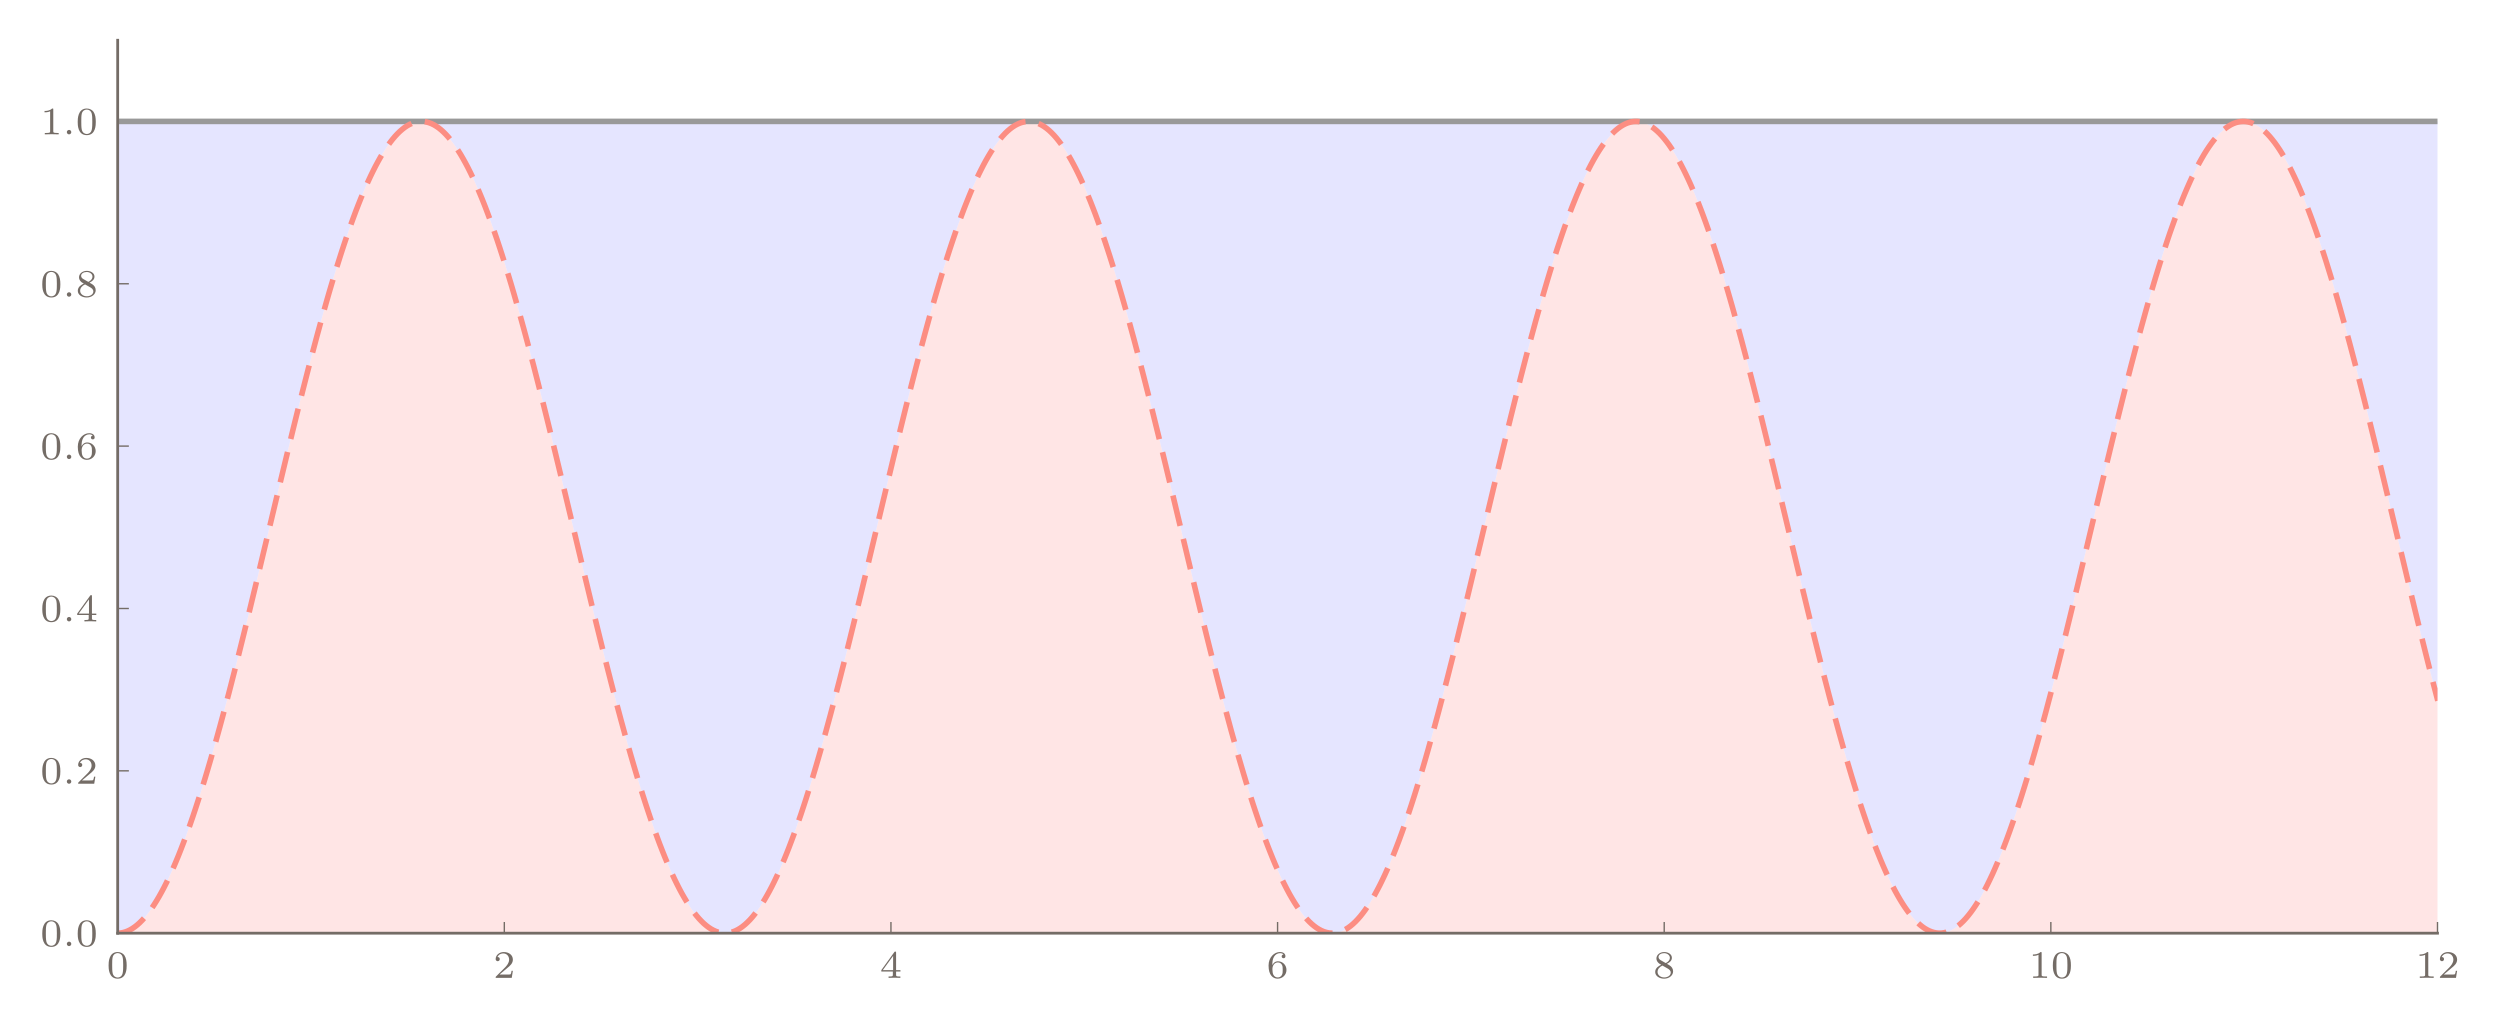 <?xml version="1.0" encoding="UTF-8"?>
<svg xmlns="http://www.w3.org/2000/svg" xmlns:xlink="http://www.w3.org/1999/xlink" width="447.12pt" height="183.516pt" viewBox="0 0 447.12 183.516" version="1.1">
<defs>
<g>
<symbol overflow="visible" id="glyph0-0">
<path style="stroke:none;" d=""/>
</symbol>
<symbol overflow="visible" id="glyph0-1">
<path style="stroke:none;" d="M 3.594 -2.219 C 3.594 -2.984 3.5 -3.547 3.188 -4.031 C 2.969 -4.344 2.531 -4.625 1.984 -4.625 C 0.359 -4.625 0.359 -2.719 0.359 -2.219 C 0.359 -1.719 0.359 0.141 1.984 0.141 C 3.594 0.141 3.594 -1.719 3.594 -2.219 Z M 1.984 -0.062 C 1.656 -0.062 1.234 -0.25 1.094 -0.812 C 1 -1.219 1 -1.797 1 -2.312 C 1 -2.828 1 -3.359 1.094 -3.734 C 1.25 -4.281 1.688 -4.438 1.984 -4.438 C 2.359 -4.438 2.719 -4.203 2.844 -3.797 C 2.953 -3.422 2.969 -2.922 2.969 -2.312 C 2.969 -1.797 2.969 -1.281 2.875 -0.844 C 2.734 -0.203 2.266 -0.062 1.984 -0.062 Z M 1.984 -0.062 "/>
</symbol>
<symbol overflow="visible" id="glyph0-2">
<path style="stroke:none;" d="M 3.516 -1.266 L 3.281 -1.266 C 3.266 -1.109 3.188 -0.703 3.094 -0.641 C 3.047 -0.594 2.516 -0.594 2.406 -0.594 L 1.125 -0.594 C 1.859 -1.234 2.109 -1.438 2.516 -1.766 C 3.031 -2.172 3.516 -2.609 3.516 -3.266 C 3.516 -4.109 2.781 -4.625 1.891 -4.625 C 1.031 -4.625 0.438 -4.016 0.438 -3.375 C 0.438 -3.031 0.734 -2.984 0.812 -2.984 C 0.969 -2.984 1.172 -3.109 1.172 -3.359 C 1.172 -3.484 1.125 -3.734 0.766 -3.734 C 0.984 -4.219 1.453 -4.375 1.781 -4.375 C 2.484 -4.375 2.844 -3.828 2.844 -3.266 C 2.844 -2.656 2.406 -2.188 2.188 -1.938 L 0.516 -0.266 C 0.438 -0.203 0.438 -0.188 0.438 0 L 3.312 0 Z M 3.516 -1.266 "/>
</symbol>
<symbol overflow="visible" id="glyph0-3">
<path style="stroke:none;" d="M 3.688 -1.141 L 3.688 -1.391 L 2.906 -1.391 L 2.906 -4.5 C 2.906 -4.641 2.906 -4.703 2.766 -4.703 C 2.672 -4.703 2.641 -4.703 2.578 -4.594 L 0.266 -1.391 L 0.266 -1.141 L 2.328 -1.141 L 2.328 -0.578 C 2.328 -0.328 2.328 -0.25 1.75 -0.25 L 1.562 -0.25 L 1.562 0 C 1.922 -0.016 2.359 -0.031 2.609 -0.031 C 2.875 -0.031 3.312 -0.016 3.672 0 L 3.672 -0.25 L 3.484 -0.25 C 2.906 -0.25 2.906 -0.328 2.906 -0.578 L 2.906 -1.141 Z M 2.375 -3.938 L 2.375 -1.391 L 0.531 -1.391 Z M 2.375 -3.938 "/>
</symbol>
<symbol overflow="visible" id="glyph0-4">
<path style="stroke:none;" d="M 1.047 -2.281 C 1.047 -2.844 1.094 -3.359 1.359 -3.797 C 1.594 -4.172 1.969 -4.422 2.422 -4.422 C 2.625 -4.422 2.906 -4.375 3.047 -4.188 C 2.875 -4.172 2.719 -4.047 2.719 -3.844 C 2.719 -3.672 2.844 -3.516 3.047 -3.516 C 3.266 -3.516 3.391 -3.656 3.391 -3.859 C 3.391 -4.266 3.094 -4.625 2.406 -4.625 C 1.406 -4.625 0.375 -3.703 0.375 -2.203 C 0.375 -0.406 1.219 0.141 2 0.141 C 2.844 0.141 3.578 -0.516 3.578 -1.422 C 3.578 -2.312 2.875 -2.969 2.062 -2.969 C 1.5 -2.969 1.203 -2.594 1.047 -2.281 Z M 2 -0.078 C 1.641 -0.078 1.375 -0.281 1.219 -0.594 C 1.125 -0.797 1.062 -1.156 1.062 -1.562 C 1.062 -2.25 1.469 -2.766 2.031 -2.766 C 2.344 -2.766 2.562 -2.641 2.734 -2.391 C 2.906 -2.125 2.906 -1.828 2.906 -1.422 C 2.906 -1.031 2.906 -0.734 2.719 -0.453 C 2.562 -0.219 2.328 -0.078 2 -0.078 Z M 2 -0.078 "/>
</symbol>
<symbol overflow="visible" id="glyph0-5">
<path style="stroke:none;" d="M 2.469 -2.516 C 3.016 -2.781 3.359 -3.109 3.359 -3.594 C 3.359 -4.266 2.656 -4.625 1.984 -4.625 C 1.219 -4.625 0.594 -4.125 0.594 -3.469 C 0.594 -3.141 0.75 -2.906 0.875 -2.766 C 1 -2.609 1.047 -2.578 1.453 -2.344 C 1.062 -2.172 0.375 -1.797 0.375 -1.062 C 0.375 -0.297 1.172 0.141 1.969 0.141 C 2.859 0.141 3.578 -0.422 3.578 -1.172 C 3.578 -1.641 3.312 -2.031 2.906 -2.266 C 2.812 -2.328 2.578 -2.453 2.469 -2.516 Z M 1.344 -3.172 C 1.156 -3.281 0.969 -3.469 0.969 -3.734 C 0.969 -4.172 1.469 -4.422 1.969 -4.422 C 2.516 -4.422 3 -4.078 3 -3.594 C 3 -2.969 2.266 -2.656 2.266 -2.656 C 2.25 -2.656 2.234 -2.656 2.188 -2.688 Z M 1.672 -2.203 L 2.641 -1.656 C 2.812 -1.547 3.156 -1.344 3.156 -0.938 C 3.156 -0.406 2.578 -0.078 1.984 -0.078 C 1.344 -0.078 0.797 -0.5 0.797 -1.062 C 0.797 -1.578 1.172 -1.984 1.672 -2.203 Z M 1.672 -2.203 "/>
</symbol>
<symbol overflow="visible" id="glyph0-6">
<path style="stroke:none;" d="M 2.328 -4.438 C 2.328 -4.625 2.328 -4.625 2.125 -4.625 C 1.672 -4.188 1.047 -4.188 0.766 -4.188 L 0.766 -3.938 C 0.922 -3.938 1.391 -3.938 1.766 -4.125 L 1.766 -0.578 C 1.766 -0.344 1.766 -0.25 1.078 -0.25 L 0.812 -0.25 L 0.812 0 C 0.938 0 1.797 -0.031 2.047 -0.031 C 2.266 -0.031 3.141 0 3.297 0 L 3.297 -0.25 L 3.031 -0.25 C 2.328 -0.25 2.328 -0.344 2.328 -0.578 Z M 2.328 -4.438 "/>
</symbol>
<symbol overflow="visible" id="glyph1-0">
<path style="stroke:none;" d=""/>
</symbol>
<symbol overflow="visible" id="glyph1-1">
<path style="stroke:none;" d="M 1.578 -0.391 C 1.578 -0.641 1.375 -0.797 1.188 -0.797 C 0.953 -0.797 0.781 -0.609 0.781 -0.406 C 0.781 -0.156 0.984 0 1.172 0 C 1.406 0 1.578 -0.188 1.578 -0.391 Z M 1.578 -0.391 "/>
</symbol>
</g>
<clipPath id="clip1">
  <path d="M 21.047 21 L 435.941 21 L 435.941 166.898 L 21.047 166.898 Z M 21.047 21 "/>
</clipPath>
<clipPath id="clip2">
  <path d="M 21.047 21 L 435.941 21 L 435.941 23 L 21.047 23 Z M 21.047 21 "/>
</clipPath>
<clipPath id="clip3">
  <path d="M 21.047 21 L 435.941 21 L 435.941 166.898 L 21.047 166.898 Z M 21.047 21 "/>
</clipPath>
</defs>
<g id="surface1">
<g clip-path="url(#clip1)" clip-rule="nonzero">
<path style=" stroke:none;fill-rule:nonzero;fill:rgb(100%,79.999%,79.999%);fill-opacity:0.5;" d="M 21.047 166.898 L 455.52 166.898 L 455.086 166.875 L 454.652 166.809 L 454.219 166.691 L 453.781 166.531 L 453.348 166.324 L 452.91 166.074 L 452.477 165.773 L 452.043 165.434 L 451.609 165.047 L 451.172 164.613 L 450.738 164.137 L 450.301 163.613 L 449.867 163.051 L 449.434 162.441 L 448.996 161.789 L 448.562 161.098 L 448.129 160.359 L 447.691 159.582 L 447.258 158.762 L 446.824 157.902 L 446.387 157 L 445.953 156.062 L 445.52 155.082 L 445.082 154.062 L 444.648 153.008 L 444.215 151.914 L 443.777 150.785 L 443.344 149.621 L 442.91 148.422 L 442.473 147.188 L 442.039 145.918 L 441.605 144.617 L 441.168 143.285 L 440.734 141.922 L 440.301 140.527 L 439.863 139.105 L 439.43 137.656 L 438.996 136.176 L 438.559 134.672 L 438.125 133.141 L 437.691 131.586 L 437.254 130.008 L 436.82 128.406 L 436.387 126.785 L 435.949 125.141 L 435.516 123.477 L 435.082 121.797 L 434.645 120.098 L 434.211 118.383 L 433.777 116.652 L 433.34 114.906 L 432.906 113.148 L 432.473 111.383 L 432.035 109.602 L 431.602 107.809 L 431.168 106.012 L 430.73 104.207 L 430.297 102.395 L 429.863 100.578 L 429.426 98.754 L 428.992 96.934 L 428.559 95.105 L 428.121 93.281 L 427.688 91.453 L 427.254 89.629 L 426.816 87.809 L 426.383 85.992 L 425.949 84.184 L 425.512 82.375 L 425.078 80.578 L 424.641 78.789 L 424.207 77.012 L 423.773 75.242 L 423.34 73.488 L 422.902 71.746 L 422.469 70.016 L 422.031 68.305 L 421.598 66.605 L 421.164 64.93 L 420.73 63.266 L 420.293 61.625 L 419.859 60.008 L 419.426 58.406 L 418.988 56.832 L 418.555 55.281 L 418.121 53.754 L 417.684 52.25 L 417.25 50.773 L 416.816 49.328 L 416.379 47.91 L 415.945 46.52 L 415.508 45.16 L 415.074 43.832 L 414.641 42.535 L 414.207 41.273 L 413.77 40.043 L 413.336 38.848 L 412.898 37.684 L 412.465 36.562 L 412.031 35.473 L 411.598 34.422 L 411.16 33.406 L 410.727 32.434 L 410.289 31.5 L 409.855 30.602 L 409.422 29.746 L 408.984 28.934 L 408.551 28.16 L 408.117 27.43 L 407.68 26.738 L 407.246 26.094 L 406.812 25.492 L 406.375 24.934 L 405.941 24.414 L 405.508 23.945 L 405.07 23.52 L 404.637 23.137 L 404.203 22.801 L 403.766 22.508 L 403.332 22.262 L 402.898 22.062 L 402.465 21.906 L 402.027 21.797 L 401.594 21.734 L 401.156 21.715 L 400.723 21.746 L 400.289 21.82 L 399.852 21.941 L 399.418 22.105 L 398.984 22.316 L 398.547 22.578 L 398.113 22.879 L 397.68 23.227 L 397.242 23.621 L 396.809 24.059 L 396.375 24.539 L 395.938 25.066 L 395.504 25.637 L 395.07 26.25 L 394.633 26.91 L 394.199 27.605 L 393.766 28.352 L 393.328 29.133 L 392.895 29.957 L 392.461 30.824 L 392.023 31.727 L 391.59 32.676 L 391.156 33.66 L 390.719 34.68 L 390.285 35.742 L 389.852 36.836 L 389.414 37.973 L 388.98 39.141 L 388.547 40.348 L 388.109 41.586 L 387.676 42.855 L 387.242 44.16 L 386.805 45.496 L 386.371 46.863 L 385.938 48.262 L 385.5 49.688 L 385.066 51.141 L 384.629 52.625 L 384.195 54.133 L 383.762 55.664 L 383.328 57.223 L 382.891 58.805 L 382.457 60.41 L 382.023 62.035 L 381.586 63.68 L 381.152 65.344 L 380.719 67.031 L 380.281 68.73 L 379.848 70.449 L 379.414 72.18 L 378.977 73.926 L 378.543 75.684 L 378.109 77.453 L 377.672 79.238 L 377.238 81.027 L 376.805 82.828 L 376.367 84.633 L 375.934 86.445 L 375.496 88.266 L 375.062 90.086 L 374.629 91.91 L 374.195 93.738 L 373.758 95.562 L 373.324 97.387 L 372.887 99.211 L 372.453 101.031 L 372.02 102.848 L 371.586 104.66 L 371.148 106.461 L 370.715 108.258 L 370.277 110.047 L 369.844 111.824 L 369.41 113.59 L 368.973 115.344 L 368.539 117.086 L 368.105 118.812 L 367.668 120.523 L 367.234 122.219 L 366.801 123.895 L 366.363 125.555 L 365.93 127.191 L 365.496 128.809 L 365.062 130.406 L 364.625 131.977 L 364.191 133.527 L 363.754 135.051 L 363.32 136.551 L 362.887 138.02 L 362.453 139.465 L 362.016 140.879 L 361.582 142.266 L 361.145 143.621 L 360.711 144.945 L 360.277 146.238 L 359.84 147.496 L 359.406 148.723 L 358.973 149.914 L 358.535 151.07 L 358.102 152.191 L 357.668 153.273 L 357.23 154.32 L 356.797 155.328 L 356.363 156.301 L 355.926 157.23 L 355.492 158.121 L 355.059 158.973 L 354.621 159.781 L 354.188 160.547 L 353.754 161.273 L 353.316 161.957 L 352.883 162.598 L 352.449 163.195 L 352.012 163.75 L 351.578 164.262 L 351.145 164.727 L 350.707 165.148 L 350.273 165.523 L 349.84 165.855 L 349.402 166.141 L 348.969 166.379 L 348.535 166.574 L 348.098 166.723 L 347.664 166.828 L 347.23 166.883 L 346.793 166.898 L 346.359 166.863 L 345.926 166.781 L 345.488 166.656 L 345.055 166.484 L 344.621 166.266 L 344.184 166.004 L 343.75 165.695 L 343.316 165.34 L 342.879 164.941 L 342.445 164.5 L 342.012 164.012 L 341.574 163.477 L 341.141 162.902 L 340.707 162.285 L 340.27 161.621 L 339.836 160.914 L 339.402 160.168 L 338.965 159.383 L 338.531 158.551 L 338.098 157.68 L 337.66 156.77 L 337.227 155.82 L 336.793 154.832 L 336.355 153.805 L 335.922 152.738 L 335.484 151.637 L 335.051 150.496 L 334.617 149.324 L 334.184 148.117 L 333.746 146.871 L 333.312 145.598 L 332.875 144.289 L 332.441 142.949 L 332.008 141.578 L 331.574 140.176 L 331.137 138.746 L 330.703 137.289 L 330.266 135.805 L 329.832 134.293 L 329.398 132.754 L 328.965 131.195 L 328.527 129.609 L 328.094 128.004 L 327.66 126.375 L 327.223 124.727 L 326.789 123.059 L 326.352 121.375 L 325.918 119.672 L 325.484 117.949 L 325.051 116.219 L 324.613 114.469 L 324.18 112.711 L 323.742 110.938 L 323.309 109.152 L 322.875 107.363 L 322.441 105.562 L 322.004 103.754 L 321.57 101.941 L 321.133 100.121 L 320.699 98.301 L 320.266 96.477 L 319.828 94.648 L 319.395 92.824 L 318.961 90.996 L 318.523 89.176 L 318.09 87.355 L 317.656 85.539 L 317.219 83.73 L 316.785 81.926 L 316.352 80.133 L 315.914 78.344 L 315.48 76.566 L 315.047 74.805 L 314.609 73.051 L 314.176 71.312 L 313.742 69.586 L 313.305 67.879 L 312.871 66.184 L 312.438 64.512 L 312 62.855 L 311.566 61.219 L 311.133 59.605 L 310.695 58.012 L 310.262 56.441 L 309.828 54.895 L 309.391 53.375 L 308.957 51.879 L 308.523 50.41 L 308.086 48.969 L 307.652 47.559 L 307.219 46.176 L 306.781 44.824 L 306.348 43.504 L 305.914 42.219 L 305.477 40.961 L 305.043 39.738 L 304.609 38.555 L 304.172 37.398 L 303.738 36.285 L 303.305 35.207 L 302.867 34.164 L 302.434 33.16 L 302 32.195 L 301.562 31.27 L 301.129 30.387 L 300.695 29.539 L 300.258 28.734 L 299.824 27.973 L 299.391 27.254 L 298.953 26.574 L 298.52 25.938 L 298.086 25.348 L 297.648 24.797 L 297.215 24.293 L 296.781 23.832 L 296.344 23.418 L 295.91 23.047 L 295.473 22.723 L 295.039 22.441 L 294.605 22.207 L 294.172 22.016 L 293.734 21.875 L 293.301 21.777 L 292.863 21.727 L 292.43 21.719 L 291.996 21.758 L 291.562 21.848 L 291.125 21.977 L 290.691 22.156 L 290.258 22.379 L 289.82 22.648 L 289.387 22.961 L 288.953 23.32 L 288.516 23.727 L 288.082 24.176 L 287.648 24.668 L 287.211 25.207 L 286.777 25.785 L 286.34 26.41 L 285.906 27.078 L 285.473 27.789 L 285.039 28.539 L 284.602 29.336 L 284.168 30.172 L 283.73 31.047 L 283.297 31.961 L 282.863 32.914 L 282.43 33.91 L 281.992 34.941 L 281.559 36.012 L 281.121 37.117 L 280.688 38.262 L 280.254 39.441 L 279.816 40.652 L 279.383 41.898 L 278.949 43.18 L 278.512 44.492 L 278.078 45.836 L 277.645 47.211 L 277.207 48.617 L 276.773 50.047 L 276.34 51.512 L 275.906 52.996 L 275.469 54.512 L 275.035 56.055 L 274.598 57.617 L 274.164 59.203 L 273.73 60.812 L 273.297 62.445 L 272.859 64.094 L 272.426 65.766 L 271.988 67.453 L 271.555 69.156 L 271.121 70.879 L 270.684 72.613 L 270.25 74.363 L 269.816 76.125 L 269.379 77.898 L 268.945 79.684 L 268.512 81.477 L 268.074 83.277 L 267.641 85.086 L 267.207 86.902 L 266.77 88.719 L 265.902 92.367 L 265.465 94.191 L 265.031 96.02 L 264.598 97.844 L 264.16 99.668 L 263.293 103.301 L 262.855 105.109 L 262.422 106.914 L 261.988 108.707 L 261.551 110.492 L 261.117 112.266 L 260.684 114.031 L 260.246 115.781 L 259.812 117.52 L 259.379 119.242 L 258.941 120.949 L 258.508 122.641 L 258.074 124.312 L 257.637 125.965 L 257.203 127.598 L 256.77 129.211 L 256.332 130.801 L 255.898 132.367 L 255.461 133.91 L 255.027 135.43 L 254.594 136.918 L 254.16 138.383 L 253.723 139.82 L 253.289 141.23 L 252.855 142.609 L 252.418 143.957 L 251.984 145.273 L 251.551 146.555 L 251.113 147.809 L 250.68 149.023 L 250.246 150.207 L 249.809 151.355 L 249.375 152.465 L 248.941 153.539 L 248.504 154.578 L 248.07 155.574 L 247.637 156.535 L 247.199 157.457 L 246.766 158.336 L 246.328 159.176 L 245.895 159.977 L 245.461 160.734 L 245.027 161.449 L 244.59 162.121 L 244.156 162.75 L 243.719 163.34 L 243.285 163.883 L 242.852 164.379 L 242.418 164.836 L 241.98 165.246 L 241.547 165.609 L 241.109 165.93 L 240.676 166.203 L 240.242 166.434 L 239.809 166.617 L 239.371 166.754 L 238.938 166.848 L 238.504 166.891 L 238.066 166.891 L 237.633 166.848 L 237.195 166.754 L 236.762 166.617 L 236.328 166.434 L 235.895 166.203 L 235.457 165.93 L 235.023 165.609 L 234.586 165.246 L 234.152 164.836 L 233.719 164.379 L 233.285 163.883 L 232.848 163.34 L 232.414 162.75 L 231.977 162.121 L 231.543 161.449 L 231.109 160.734 L 230.672 159.977 L 230.238 159.176 L 229.805 158.336 L 229.367 157.457 L 228.934 156.535 L 228.5 155.574 L 228.062 154.578 L 227.629 153.539 L 227.195 152.465 L 226.758 151.355 L 226.324 150.207 L 225.891 149.023 L 225.453 147.809 L 225.02 146.555 L 224.586 145.273 L 224.148 143.957 L 223.715 142.609 L 223.281 141.23 L 222.844 139.82 L 222.41 138.383 L 221.977 136.918 L 221.539 135.43 L 221.105 133.91 L 220.672 132.367 L 220.234 130.801 L 219.801 129.211 L 219.367 127.598 L 218.93 125.965 L 218.496 124.312 L 218.062 122.641 L 217.625 120.949 L 217.191 119.242 L 216.758 117.52 L 216.32 115.781 L 215.887 114.031 L 215.453 112.266 L 215.016 110.492 L 214.582 108.707 L 214.148 106.914 L 213.711 105.109 L 213.277 103.301 L 212.844 101.484 L 212.406 99.668 L 211.539 96.02 L 211.102 94.191 L 210.234 90.543 L 209.797 88.719 L 208.93 85.086 L 208.492 83.277 L 208.059 81.477 L 207.625 79.684 L 207.188 77.898 L 206.754 76.125 L 206.316 74.363 L 205.883 72.613 L 205.449 70.879 L 205.016 69.156 L 204.578 67.453 L 204.145 65.766 L 203.707 64.094 L 203.273 62.445 L 202.84 60.812 L 202.406 59.203 L 201.969 57.617 L 201.535 56.055 L 201.102 54.512 L 200.664 52.996 L 200.23 51.512 L 199.797 50.047 L 199.359 48.617 L 198.926 47.211 L 198.492 45.836 L 198.055 44.492 L 197.621 43.18 L 197.184 41.898 L 196.75 40.652 L 196.316 39.441 L 195.883 38.262 L 195.445 37.117 L 195.012 36.012 L 194.574 34.941 L 194.141 33.91 L 193.707 32.914 L 193.273 31.961 L 192.836 31.047 L 192.402 30.172 L 191.965 29.336 L 191.531 28.539 L 191.098 27.789 L 190.66 27.078 L 190.227 26.41 L 189.793 25.785 L 189.355 25.207 L 188.922 24.668 L 188.488 24.176 L 188.051 23.727 L 187.617 23.32 L 187.184 22.961 L 186.746 22.648 L 186.312 22.379 L 185.879 22.156 L 185.441 21.977 L 185.008 21.848 L 184.574 21.758 L 184.141 21.719 L 183.703 21.727 L 183.27 21.777 L 182.832 21.875 L 182.398 22.016 L 181.965 22.207 L 181.527 22.441 L 181.094 22.723 L 180.66 23.047 L 180.223 23.418 L 179.789 23.832 L 179.355 24.293 L 178.918 24.797 L 178.484 25.348 L 178.051 25.938 L 177.613 26.574 L 177.18 27.254 L 176.746 27.973 L 176.309 28.734 L 175.875 29.539 L 175.441 30.387 L 175.004 31.27 L 174.57 32.195 L 174.137 33.16 L 173.699 34.164 L 173.266 35.207 L 172.832 36.285 L 172.395 37.398 L 171.961 38.555 L 171.527 39.738 L 171.09 40.961 L 170.656 42.219 L 170.223 43.504 L 169.785 44.824 L 169.352 46.176 L 168.918 47.559 L 168.48 48.969 L 168.047 50.41 L 167.613 51.879 L 167.176 53.375 L 166.742 54.895 L 166.305 56.441 L 165.871 58.012 L 165.438 59.605 L 165.004 61.219 L 164.566 62.855 L 164.133 64.512 L 163.699 66.184 L 163.262 67.879 L 162.828 69.586 L 162.395 71.312 L 161.957 73.051 L 161.523 74.805 L 161.09 76.566 L 160.652 78.344 L 160.219 80.133 L 159.785 81.926 L 159.348 83.73 L 158.914 85.539 L 158.48 87.355 L 158.043 89.176 L 157.609 90.996 L 157.172 92.824 L 156.738 94.648 L 156.305 96.477 L 155.871 98.301 L 155.434 100.121 L 155 101.941 L 154.562 103.754 L 154.129 105.562 L 153.695 107.363 L 153.262 109.152 L 152.824 110.938 L 152.391 112.711 L 151.953 114.469 L 151.52 116.219 L 151.086 117.949 L 150.652 119.672 L 150.215 121.375 L 149.781 123.059 L 149.344 124.727 L 148.91 126.375 L 148.477 128.004 L 148.039 129.609 L 147.605 131.195 L 147.172 132.754 L 146.738 134.293 L 146.301 135.805 L 145.867 137.289 L 145.43 138.746 L 144.996 140.176 L 144.562 141.578 L 144.129 142.949 L 143.691 144.289 L 143.258 145.598 L 142.82 146.871 L 142.387 148.117 L 141.953 149.324 L 141.516 150.496 L 141.082 151.637 L 140.648 152.738 L 140.211 153.805 L 139.777 154.832 L 139.344 155.82 L 138.906 156.77 L 138.473 157.68 L 138.039 158.551 L 137.602 159.383 L 137.168 160.168 L 136.734 160.914 L 136.297 161.621 L 135.863 162.285 L 135.43 162.902 L 134.992 163.477 L 134.559 164.012 L 134.125 164.5 L 133.688 164.941 L 133.254 165.34 L 132.82 165.695 L 132.383 166.004 L 131.949 166.266 L 131.516 166.484 L 131.078 166.656 L 130.645 166.781 L 130.211 166.863 L 129.773 166.898 L 129.34 166.883 L 128.906 166.828 L 128.469 166.723 L 128.035 166.574 L 127.602 166.379 L 127.164 166.141 L 126.73 165.855 L 126.297 165.523 L 125.859 165.148 L 125.426 164.727 L 124.992 164.262 L 124.555 163.75 L 124.121 163.195 L 123.688 162.598 L 123.25 161.957 L 122.816 161.273 L 122.383 160.547 L 121.945 159.781 L 121.512 158.973 L 121.078 158.121 L 120.641 157.23 L 120.207 156.301 L 119.773 155.328 L 119.336 154.32 L 118.902 153.273 L 118.469 152.191 L 118.031 151.07 L 117.598 149.914 L 117.16 148.723 L 116.727 147.496 L 116.293 146.238 L 115.859 144.945 L 115.422 143.621 L 114.988 142.266 L 114.551 140.879 L 114.117 139.465 L 113.684 138.02 L 113.25 136.551 L 112.812 135.051 L 112.379 133.527 L 111.941 131.977 L 111.508 130.406 L 111.074 128.809 L 110.641 127.191 L 110.203 125.555 L 109.77 123.895 L 109.336 122.219 L 108.898 120.523 L 108.465 118.812 L 108.027 117.086 L 107.594 115.344 L 107.16 113.59 L 106.727 111.824 L 106.289 110.047 L 105.855 108.258 L 105.418 106.461 L 104.984 104.66 L 104.551 102.848 L 104.117 101.031 L 103.68 99.211 L 103.246 97.387 L 102.809 95.562 L 102.375 93.738 L 101.941 91.91 L 101.508 90.086 L 101.07 88.266 L 100.637 86.445 L 100.199 84.633 L 99.766 82.828 L 99.332 81.027 L 98.895 79.238 L 98.461 77.453 L 98.027 75.684 L 97.59 73.926 L 97.156 72.18 L 96.723 70.449 L 96.285 68.73 L 95.852 67.031 L 95.418 65.344 L 94.98 63.68 L 94.547 62.035 L 94.113 60.41 L 93.676 58.805 L 93.242 57.223 L 92.809 55.664 L 92.371 54.133 L 91.938 52.625 L 91.504 51.141 L 91.066 49.688 L 90.633 48.262 L 90.199 46.863 L 89.762 45.496 L 89.328 44.16 L 88.895 42.855 L 88.457 41.586 L 88.023 40.348 L 87.59 39.141 L 87.152 37.973 L 86.719 36.836 L 86.285 35.742 L 85.848 34.68 L 85.414 33.66 L 84.98 32.676 L 84.543 31.727 L 84.109 30.824 L 83.676 29.957 L 83.238 29.133 L 82.805 28.352 L 82.371 27.605 L 81.934 26.91 L 81.5 26.25 L 81.066 25.637 L 80.629 25.066 L 80.195 24.539 L 79.762 24.059 L 79.324 23.621 L 78.891 23.227 L 78.457 22.879 L 78.02 22.578 L 77.586 22.316 L 77.148 22.105 L 76.715 21.941 L 76.281 21.82 L 75.848 21.746 L 75.41 21.715 L 74.977 21.734 L 74.539 21.797 L 74.105 21.906 L 73.672 22.062 L 73.238 22.262 L 72.801 22.508 L 72.367 22.801 L 71.934 23.137 L 71.496 23.52 L 71.062 23.945 L 70.629 24.414 L 70.191 24.934 L 69.758 25.492 L 69.324 26.094 L 68.887 26.738 L 68.453 27.43 L 68.016 28.16 L 67.582 28.934 L 67.148 29.746 L 66.715 30.602 L 66.277 31.5 L 65.844 32.434 L 65.406 33.406 L 64.973 34.422 L 64.539 35.473 L 64.105 36.562 L 63.668 37.684 L 63.234 38.848 L 62.797 40.043 L 62.363 41.273 L 61.93 42.535 L 61.496 43.832 L 61.059 45.16 L 60.625 46.52 L 60.188 47.91 L 59.754 49.328 L 59.32 50.773 L 58.883 52.25 L 58.449 53.754 L 58.016 55.281 L 57.578 56.832 L 57.145 58.406 L 56.711 60.008 L 56.273 61.625 L 55.84 63.266 L 55.406 64.93 L 54.973 66.605 L 54.535 68.305 L 54.102 70.016 L 53.664 71.746 L 53.23 73.488 L 52.797 75.242 L 52.359 77.012 L 51.926 78.789 L 51.492 80.578 L 51.055 82.375 L 50.188 85.992 L 49.75 87.809 L 49.316 89.629 L 48.883 91.453 L 48.445 93.281 L 48.012 95.105 L 47.578 96.934 L 47.141 98.754 L 46.707 100.578 L 46.273 102.395 L 45.836 104.207 L 45.402 106.012 L 44.969 107.809 L 44.531 109.602 L 44.098 111.383 L 43.664 113.148 L 43.227 114.906 L 42.793 116.652 L 42.359 118.383 L 41.922 120.098 L 41.488 121.797 L 41.055 123.477 L 40.617 125.141 L 40.184 126.785 L 39.75 128.406 L 39.312 130.008 L 38.879 131.586 L 38.445 133.141 L 38.008 134.672 L 37.574 136.176 L 37.137 137.656 L 36.703 139.105 L 36.27 140.527 L 35.836 141.922 L 35.398 143.285 L 34.965 144.617 L 34.531 145.918 L 34.094 147.188 L 33.66 148.422 L 33.227 149.621 L 32.789 150.785 L 32.355 151.914 L 31.922 153.008 L 31.484 154.062 L 31.051 155.082 L 30.617 156.062 L 30.18 157 L 29.746 157.902 L 29.312 158.762 L 28.875 159.582 L 28.441 160.359 L 28.004 161.098 L 27.57 161.789 L 27.137 162.441 L 26.703 163.051 L 26.266 163.613 L 25.832 164.137 L 25.395 164.613 L 24.961 165.047 L 24.527 165.434 L 24.094 165.773 L 23.656 166.074 L 23.223 166.324 L 22.785 166.531 L 22.352 166.691 L 21.918 166.809 L 21.484 166.875 Z M 21.047 166.898 "/>
<path style=" stroke:none;fill-rule:nonzero;fill:rgb(79.999%,79.999%,100%);fill-opacity:0.5;" d="M 21.047 21.715 L 21.047 166.898 L 21.484 166.875 L 21.918 166.809 L 22.352 166.691 L 22.785 166.531 L 23.223 166.324 L 23.656 166.074 L 24.094 165.773 L 24.527 165.434 L 24.961 165.047 L 25.395 164.613 L 25.832 164.137 L 26.266 163.613 L 26.703 163.051 L 27.137 162.441 L 27.57 161.789 L 28.004 161.098 L 28.441 160.359 L 28.875 159.582 L 29.312 158.762 L 29.746 157.902 L 30.18 157 L 30.617 156.062 L 31.051 155.082 L 31.484 154.062 L 31.922 153.008 L 32.355 151.914 L 32.789 150.785 L 33.227 149.621 L 33.66 148.422 L 34.094 147.188 L 34.531 145.918 L 34.965 144.617 L 35.398 143.285 L 35.836 141.922 L 36.27 140.527 L 36.703 139.105 L 37.137 137.656 L 37.574 136.176 L 38.008 134.672 L 38.445 133.141 L 38.879 131.586 L 39.312 130.008 L 39.75 128.406 L 40.184 126.785 L 40.617 125.141 L 41.055 123.477 L 41.488 121.797 L 41.922 120.098 L 42.359 118.383 L 42.793 116.652 L 43.227 114.906 L 43.664 113.148 L 44.098 111.383 L 44.531 109.602 L 44.969 107.809 L 45.402 106.012 L 45.836 104.207 L 46.273 102.395 L 46.707 100.578 L 47.141 98.754 L 47.578 96.934 L 48.012 95.105 L 48.445 93.281 L 48.883 91.453 L 49.316 89.629 L 49.75 87.809 L 50.188 85.992 L 51.055 82.375 L 51.492 80.578 L 51.926 78.789 L 52.359 77.012 L 52.797 75.242 L 53.23 73.488 L 53.664 71.746 L 54.102 70.016 L 54.535 68.305 L 54.973 66.605 L 55.406 64.93 L 55.84 63.266 L 56.273 61.625 L 56.711 60.008 L 57.145 58.406 L 57.578 56.832 L 58.016 55.281 L 58.449 53.754 L 58.883 52.25 L 59.32 50.773 L 59.754 49.328 L 60.188 47.91 L 60.625 46.52 L 61.059 45.16 L 61.496 43.832 L 61.93 42.535 L 62.363 41.273 L 62.797 40.043 L 63.234 38.848 L 63.668 37.684 L 64.105 36.562 L 64.539 35.473 L 64.973 34.422 L 65.406 33.406 L 65.844 32.434 L 66.277 31.5 L 66.715 30.602 L 67.148 29.746 L 67.582 28.934 L 68.016 28.16 L 68.453 27.43 L 68.887 26.738 L 69.324 26.094 L 69.758 25.492 L 70.191 24.934 L 70.629 24.414 L 71.062 23.945 L 71.496 23.52 L 71.934 23.137 L 72.367 22.801 L 72.801 22.508 L 73.238 22.262 L 73.672 22.062 L 74.105 21.906 L 74.539 21.797 L 74.977 21.734 L 75.41 21.715 L 75.848 21.746 L 76.281 21.82 L 76.715 21.941 L 77.148 22.105 L 77.586 22.316 L 78.02 22.578 L 78.457 22.879 L 78.891 23.227 L 79.324 23.621 L 79.762 24.059 L 80.195 24.539 L 80.629 25.066 L 81.066 25.637 L 81.5 26.25 L 81.934 26.91 L 82.371 27.605 L 82.805 28.352 L 83.238 29.133 L 83.676 29.957 L 84.109 30.824 L 84.543 31.727 L 84.98 32.676 L 85.414 33.66 L 85.848 34.68 L 86.285 35.742 L 86.719 36.836 L 87.152 37.973 L 87.59 39.141 L 88.023 40.348 L 88.457 41.586 L 88.895 42.855 L 89.328 44.16 L 89.762 45.496 L 90.199 46.863 L 90.633 48.262 L 91.066 49.688 L 91.504 51.141 L 91.938 52.625 L 92.371 54.133 L 92.809 55.664 L 93.242 57.223 L 93.676 58.805 L 94.113 60.41 L 94.547 62.035 L 94.98 63.68 L 95.418 65.344 L 95.852 67.031 L 96.285 68.73 L 96.723 70.449 L 97.156 72.18 L 97.59 73.926 L 98.027 75.684 L 98.461 77.453 L 98.895 79.238 L 99.332 81.027 L 99.766 82.828 L 100.199 84.633 L 100.637 86.445 L 101.07 88.266 L 101.508 90.086 L 101.941 91.91 L 102.375 93.738 L 102.809 95.562 L 103.246 97.387 L 103.68 99.211 L 104.117 101.031 L 104.551 102.848 L 104.984 104.66 L 105.418 106.461 L 105.855 108.258 L 106.289 110.047 L 106.727 111.824 L 107.16 113.59 L 107.594 115.344 L 108.027 117.086 L 108.465 118.812 L 108.898 120.523 L 109.336 122.219 L 109.77 123.895 L 110.203 125.555 L 110.641 127.191 L 111.074 128.809 L 111.508 130.406 L 111.941 131.977 L 112.379 133.527 L 112.812 135.051 L 113.25 136.551 L 113.684 138.02 L 114.117 139.465 L 114.551 140.879 L 114.988 142.266 L 115.422 143.621 L 115.859 144.945 L 116.293 146.238 L 116.727 147.496 L 117.16 148.723 L 117.598 149.914 L 118.031 151.07 L 118.469 152.191 L 118.902 153.273 L 119.336 154.32 L 119.773 155.328 L 120.207 156.301 L 120.641 157.23 L 121.078 158.121 L 121.512 158.973 L 121.945 159.781 L 122.383 160.547 L 122.816 161.273 L 123.25 161.957 L 123.688 162.598 L 124.121 163.195 L 124.555 163.75 L 124.992 164.262 L 125.426 164.727 L 125.859 165.148 L 126.297 165.523 L 126.73 165.855 L 127.164 166.141 L 127.602 166.379 L 128.035 166.574 L 128.469 166.723 L 128.906 166.828 L 129.34 166.883 L 129.773 166.898 L 130.211 166.863 L 130.645 166.781 L 131.078 166.656 L 131.516 166.484 L 131.949 166.266 L 132.383 166.004 L 132.82 165.695 L 133.254 165.34 L 133.688 164.941 L 134.125 164.5 L 134.559 164.012 L 134.992 163.477 L 135.43 162.902 L 135.863 162.285 L 136.297 161.621 L 136.734 160.914 L 137.168 160.168 L 137.602 159.383 L 138.039 158.551 L 138.473 157.68 L 138.906 156.77 L 139.344 155.82 L 139.777 154.832 L 140.211 153.805 L 140.648 152.738 L 141.082 151.637 L 141.516 150.496 L 141.953 149.324 L 142.387 148.117 L 142.82 146.871 L 143.258 145.598 L 143.691 144.289 L 144.129 142.949 L 144.562 141.578 L 144.996 140.176 L 145.43 138.746 L 145.867 137.289 L 146.301 135.805 L 146.738 134.293 L 147.172 132.754 L 147.605 131.195 L 148.039 129.609 L 148.477 128.004 L 148.91 126.375 L 149.344 124.727 L 149.781 123.059 L 150.215 121.375 L 150.652 119.672 L 151.086 117.949 L 151.52 116.219 L 151.953 114.469 L 152.391 112.711 L 152.824 110.938 L 153.262 109.152 L 153.695 107.363 L 154.129 105.562 L 154.562 103.754 L 155 101.941 L 155.434 100.121 L 155.871 98.301 L 156.305 96.477 L 156.738 94.648 L 157.172 92.824 L 157.609 90.996 L 158.043 89.176 L 158.48 87.355 L 158.914 85.539 L 159.348 83.73 L 159.785 81.926 L 160.219 80.133 L 160.652 78.344 L 161.09 76.566 L 161.523 74.805 L 161.957 73.051 L 162.395 71.312 L 162.828 69.586 L 163.262 67.879 L 163.699 66.184 L 164.133 64.512 L 164.566 62.855 L 165.004 61.219 L 165.438 59.605 L 165.871 58.012 L 166.305 56.441 L 166.742 54.895 L 167.176 53.375 L 167.613 51.879 L 168.047 50.41 L 168.48 48.969 L 168.918 47.559 L 169.352 46.176 L 169.785 44.824 L 170.223 43.504 L 170.656 42.219 L 171.09 40.961 L 171.527 39.738 L 171.961 38.555 L 172.395 37.398 L 172.832 36.285 L 173.266 35.207 L 173.699 34.164 L 174.137 33.16 L 174.57 32.195 L 175.004 31.27 L 175.441 30.387 L 175.875 29.539 L 176.309 28.734 L 176.746 27.973 L 177.18 27.254 L 177.613 26.574 L 178.051 25.938 L 178.484 25.348 L 178.918 24.797 L 179.355 24.293 L 179.789 23.832 L 180.223 23.418 L 180.66 23.047 L 181.094 22.723 L 181.527 22.441 L 181.965 22.207 L 182.398 22.016 L 182.832 21.875 L 183.27 21.777 L 183.703 21.727 L 184.141 21.719 L 184.574 21.758 L 185.008 21.848 L 185.441 21.977 L 185.879 22.156 L 186.312 22.379 L 186.746 22.648 L 187.184 22.961 L 187.617 23.32 L 188.051 23.727 L 188.488 24.176 L 188.922 24.668 L 189.355 25.207 L 189.793 25.785 L 190.227 26.41 L 190.66 27.078 L 191.098 27.789 L 191.531 28.539 L 191.965 29.336 L 192.402 30.172 L 192.836 31.047 L 193.273 31.961 L 193.707 32.914 L 194.141 33.91 L 194.574 34.941 L 195.012 36.012 L 195.445 37.117 L 195.883 38.262 L 196.316 39.441 L 196.75 40.652 L 197.184 41.898 L 197.621 43.18 L 198.055 44.492 L 198.492 45.836 L 198.926 47.211 L 199.359 48.617 L 199.797 50.047 L 200.23 51.512 L 200.664 52.996 L 201.102 54.512 L 201.535 56.055 L 201.969 57.617 L 202.406 59.203 L 202.84 60.812 L 203.273 62.445 L 203.707 64.094 L 204.145 65.766 L 204.578 67.453 L 205.016 69.156 L 205.449 70.879 L 205.883 72.613 L 206.316 74.363 L 206.754 76.125 L 207.188 77.898 L 207.625 79.684 L 208.059 81.477 L 208.492 83.277 L 208.93 85.086 L 209.797 88.719 L 210.234 90.543 L 211.102 94.191 L 211.539 96.02 L 212.406 99.668 L 212.844 101.484 L 213.277 103.301 L 213.711 105.109 L 214.148 106.914 L 214.582 108.707 L 215.016 110.492 L 215.453 112.266 L 215.887 114.031 L 216.32 115.781 L 216.758 117.52 L 217.191 119.242 L 217.625 120.949 L 218.062 122.641 L 218.496 124.312 L 218.93 125.965 L 219.367 127.598 L 219.801 129.211 L 220.234 130.801 L 220.672 132.367 L 221.105 133.91 L 221.539 135.43 L 221.977 136.918 L 222.41 138.383 L 222.844 139.82 L 223.281 141.23 L 223.715 142.609 L 224.148 143.957 L 224.586 145.273 L 225.02 146.555 L 225.453 147.809 L 225.891 149.023 L 226.324 150.207 L 226.758 151.355 L 227.195 152.465 L 227.629 153.539 L 228.062 154.578 L 228.5 155.574 L 228.934 156.535 L 229.367 157.457 L 229.805 158.336 L 230.238 159.176 L 230.672 159.977 L 231.109 160.734 L 231.543 161.449 L 231.977 162.121 L 232.414 162.75 L 232.848 163.34 L 233.285 163.883 L 233.719 164.379 L 234.152 164.836 L 234.586 165.246 L 235.023 165.609 L 235.457 165.93 L 235.895 166.203 L 236.328 166.434 L 236.762 166.617 L 237.195 166.754 L 237.633 166.848 L 238.066 166.891 L 238.504 166.891 L 238.938 166.848 L 239.371 166.754 L 239.809 166.617 L 240.242 166.434 L 240.676 166.203 L 241.109 165.93 L 241.547 165.609 L 241.98 165.246 L 242.418 164.836 L 242.852 164.379 L 243.285 163.883 L 243.719 163.34 L 244.156 162.75 L 244.59 162.121 L 245.027 161.449 L 245.461 160.734 L 245.895 159.977 L 246.328 159.176 L 246.766 158.336 L 247.199 157.457 L 247.637 156.535 L 248.07 155.574 L 248.504 154.578 L 248.941 153.539 L 249.375 152.465 L 249.809 151.355 L 250.246 150.207 L 250.68 149.023 L 251.113 147.809 L 251.551 146.555 L 251.984 145.273 L 252.418 143.957 L 252.855 142.609 L 253.289 141.23 L 253.723 139.82 L 254.16 138.383 L 254.594 136.918 L 255.027 135.43 L 255.461 133.91 L 255.898 132.367 L 256.332 130.801 L 256.77 129.211 L 257.203 127.598 L 257.637 125.965 L 258.074 124.312 L 258.508 122.641 L 258.941 120.949 L 259.379 119.242 L 259.812 117.52 L 260.246 115.781 L 260.684 114.031 L 261.117 112.266 L 261.551 110.492 L 261.988 108.707 L 262.422 106.914 L 262.855 105.109 L 263.293 103.301 L 264.16 99.668 L 264.598 97.844 L 265.031 96.02 L 265.465 94.191 L 265.902 92.367 L 266.77 88.719 L 267.207 86.902 L 267.641 85.086 L 268.074 83.277 L 268.512 81.477 L 268.945 79.684 L 269.379 77.898 L 269.816 76.125 L 270.25 74.363 L 270.684 72.613 L 271.121 70.879 L 271.555 69.156 L 271.988 67.453 L 272.426 65.766 L 272.859 64.094 L 273.297 62.445 L 273.73 60.812 L 274.164 59.203 L 274.598 57.617 L 275.035 56.055 L 275.469 54.512 L 275.906 52.996 L 276.34 51.512 L 276.773 50.047 L 277.207 48.617 L 277.645 47.211 L 278.078 45.836 L 278.512 44.492 L 278.949 43.18 L 279.383 41.898 L 279.816 40.652 L 280.254 39.441 L 280.688 38.262 L 281.121 37.117 L 281.559 36.012 L 281.992 34.941 L 282.43 33.91 L 282.863 32.914 L 283.297 31.961 L 283.73 31.047 L 284.168 30.172 L 284.602 29.336 L 285.039 28.539 L 285.473 27.789 L 285.906 27.078 L 286.34 26.41 L 286.777 25.785 L 287.211 25.207 L 287.648 24.668 L 288.082 24.176 L 288.516 23.727 L 288.953 23.32 L 289.387 22.961 L 289.82 22.648 L 290.258 22.379 L 290.691 22.156 L 291.125 21.977 L 291.562 21.848 L 291.996 21.758 L 292.43 21.719 L 292.863 21.727 L 293.301 21.777 L 293.734 21.875 L 294.172 22.016 L 294.605 22.207 L 295.039 22.441 L 295.473 22.723 L 295.91 23.047 L 296.344 23.418 L 296.781 23.832 L 297.215 24.293 L 297.648 24.797 L 298.086 25.348 L 298.52 25.938 L 298.953 26.574 L 299.391 27.254 L 299.824 27.973 L 300.258 28.734 L 300.695 29.539 L 301.129 30.387 L 301.562 31.27 L 302 32.195 L 302.434 33.16 L 302.867 34.164 L 303.305 35.207 L 303.738 36.285 L 304.172 37.398 L 304.609 38.555 L 305.043 39.738 L 305.477 40.961 L 305.914 42.219 L 306.348 43.504 L 306.781 44.824 L 307.219 46.176 L 307.652 47.559 L 308.086 48.969 L 308.523 50.41 L 308.957 51.879 L 309.391 53.375 L 309.828 54.895 L 310.262 56.441 L 310.695 58.012 L 311.133 59.605 L 311.566 61.219 L 312 62.855 L 312.438 64.512 L 312.871 66.184 L 313.305 67.879 L 313.742 69.586 L 314.176 71.312 L 314.609 73.051 L 315.047 74.805 L 315.48 76.566 L 315.914 78.344 L 316.352 80.133 L 316.785 81.926 L 317.219 83.73 L 317.656 85.539 L 318.09 87.355 L 318.523 89.176 L 318.961 90.996 L 319.395 92.824 L 319.828 94.648 L 320.266 96.477 L 320.699 98.301 L 321.133 100.121 L 321.57 101.941 L 322.004 103.754 L 322.441 105.562 L 322.875 107.363 L 323.309 109.152 L 323.742 110.938 L 324.18 112.711 L 324.613 114.469 L 325.051 116.219 L 325.484 117.949 L 325.918 119.672 L 326.352 121.375 L 326.789 123.059 L 327.223 124.727 L 327.66 126.375 L 328.094 128.004 L 328.527 129.609 L 328.965 131.195 L 329.398 132.754 L 329.832 134.293 L 330.266 135.805 L 330.703 137.289 L 331.137 138.746 L 331.574 140.176 L 332.008 141.578 L 332.441 142.949 L 332.875 144.289 L 333.312 145.598 L 333.746 146.871 L 334.184 148.117 L 334.617 149.324 L 335.051 150.496 L 335.484 151.637 L 335.922 152.738 L 336.355 153.805 L 336.793 154.832 L 337.227 155.82 L 337.66 156.77 L 338.098 157.68 L 338.531 158.551 L 338.965 159.383 L 339.402 160.168 L 339.836 160.914 L 340.27 161.621 L 340.707 162.285 L 341.141 162.902 L 341.574 163.477 L 342.012 164.012 L 342.445 164.5 L 342.879 164.941 L 343.316 165.34 L 343.75 165.695 L 344.184 166.004 L 344.621 166.266 L 345.055 166.484 L 345.488 166.656 L 345.926 166.781 L 346.359 166.863 L 346.793 166.898 L 347.23 166.883 L 347.664 166.828 L 348.098 166.723 L 348.535 166.574 L 348.969 166.379 L 349.402 166.141 L 349.84 165.855 L 350.273 165.523 L 350.707 165.148 L 351.145 164.727 L 351.578 164.262 L 352.012 163.75 L 352.449 163.195 L 352.883 162.598 L 353.316 161.957 L 353.754 161.273 L 354.188 160.547 L 354.621 159.781 L 355.059 158.973 L 355.492 158.121 L 355.926 157.23 L 356.363 156.301 L 356.797 155.328 L 357.23 154.32 L 357.668 153.273 L 358.102 152.191 L 358.535 151.07 L 358.973 149.914 L 359.406 148.723 L 359.84 147.496 L 360.277 146.238 L 360.711 144.945 L 361.145 143.621 L 361.582 142.266 L 362.016 140.879 L 362.453 139.465 L 362.887 138.02 L 363.32 136.551 L 363.754 135.051 L 364.191 133.527 L 364.625 131.977 L 365.062 130.406 L 365.496 128.809 L 365.93 127.191 L 366.363 125.555 L 366.801 123.895 L 367.234 122.219 L 367.668 120.523 L 368.105 118.812 L 368.539 117.086 L 368.973 115.344 L 369.41 113.59 L 369.844 111.824 L 370.277 110.047 L 370.715 108.258 L 371.148 106.461 L 371.586 104.66 L 372.02 102.848 L 372.453 101.031 L 372.887 99.211 L 373.324 97.387 L 373.758 95.562 L 374.195 93.738 L 374.629 91.91 L 375.062 90.086 L 375.496 88.266 L 375.934 86.445 L 376.367 84.633 L 376.805 82.828 L 377.238 81.027 L 377.672 79.238 L 378.109 77.453 L 378.543 75.684 L 378.977 73.926 L 379.414 72.18 L 379.848 70.449 L 380.281 68.73 L 380.719 67.031 L 381.152 65.344 L 381.586 63.68 L 382.023 62.035 L 382.457 60.41 L 382.891 58.805 L 383.328 57.223 L 383.762 55.664 L 384.195 54.133 L 384.629 52.625 L 385.066 51.141 L 385.5 49.688 L 385.938 48.262 L 386.371 46.863 L 386.805 45.496 L 387.242 44.16 L 387.676 42.855 L 388.109 41.586 L 388.547 40.348 L 388.98 39.141 L 389.414 37.973 L 389.852 36.836 L 390.285 35.742 L 390.719 34.68 L 391.156 33.66 L 391.59 32.676 L 392.023 31.727 L 392.461 30.824 L 392.895 29.957 L 393.328 29.133 L 393.766 28.352 L 394.199 27.605 L 394.633 26.91 L 395.07 26.25 L 395.504 25.637 L 395.938 25.066 L 396.375 24.539 L 396.809 24.059 L 397.242 23.621 L 397.68 23.227 L 398.113 22.879 L 398.547 22.578 L 398.984 22.316 L 399.418 22.105 L 399.852 21.941 L 400.289 21.82 L 400.723 21.746 L 401.156 21.715 L 401.594 21.734 L 402.027 21.797 L 402.465 21.906 L 402.898 22.062 L 403.332 22.262 L 403.766 22.508 L 404.203 22.801 L 404.637 23.137 L 405.07 23.52 L 405.508 23.945 L 405.941 24.414 L 406.375 24.934 L 406.812 25.492 L 407.246 26.094 L 407.68 26.738 L 408.117 27.43 L 408.551 28.16 L 408.984 28.934 L 409.422 29.746 L 409.855 30.602 L 410.289 31.5 L 410.727 32.434 L 411.16 33.406 L 411.598 34.422 L 412.031 35.473 L 412.465 36.562 L 412.898 37.684 L 413.336 38.848 L 413.77 40.043 L 414.207 41.273 L 414.641 42.535 L 415.074 43.832 L 415.508 45.16 L 415.945 46.52 L 416.379 47.91 L 416.816 49.328 L 417.25 50.773 L 417.684 52.25 L 418.121 53.754 L 418.555 55.281 L 418.988 56.832 L 419.426 58.406 L 419.859 60.008 L 420.293 61.625 L 420.73 63.266 L 421.164 64.93 L 421.598 66.605 L 422.031 68.305 L 422.469 70.016 L 422.902 71.746 L 423.34 73.488 L 423.773 75.242 L 424.207 77.012 L 424.641 78.789 L 425.078 80.578 L 425.512 82.375 L 425.949 84.184 L 426.383 85.992 L 426.816 87.809 L 427.254 89.629 L 427.688 91.453 L 428.121 93.281 L 428.559 95.105 L 428.992 96.934 L 429.426 98.754 L 429.863 100.578 L 430.297 102.395 L 430.73 104.207 L 431.168 106.012 L 431.602 107.809 L 432.035 109.602 L 432.473 111.383 L 432.906 113.148 L 433.34 114.906 L 433.777 116.652 L 434.211 118.383 L 434.645 120.098 L 435.082 121.797 L 435.516 123.477 L 435.949 125.141 L 436.387 126.785 L 436.82 128.406 L 437.254 130.008 L 437.691 131.586 L 438.125 133.141 L 438.559 134.672 L 438.996 136.176 L 439.43 137.656 L 439.863 139.105 L 440.301 140.527 L 440.734 141.922 L 441.168 143.285 L 441.605 144.617 L 442.039 145.918 L 442.473 147.188 L 442.91 148.422 L 443.344 149.621 L 443.777 150.785 L 444.215 151.914 L 444.648 153.008 L 445.082 154.062 L 445.52 155.082 L 445.953 156.062 L 446.387 157 L 446.824 157.902 L 447.258 158.762 L 447.691 159.582 L 448.129 160.359 L 448.562 161.098 L 448.996 161.789 L 449.434 162.441 L 449.867 163.051 L 450.301 163.613 L 450.738 164.137 L 451.172 164.613 L 451.609 165.047 L 452.043 165.434 L 452.477 165.773 L 452.91 166.074 L 453.348 166.324 L 453.781 166.531 L 454.219 166.691 L 454.652 166.809 L 455.086 166.875 L 455.52 166.898 L 455.52 21.715 Z M 21.047 21.715 "/>
</g>
<path style="fill:none;stroke-width:0.25;stroke-linecap:butt;stroke-linejoin:round;stroke:rgb(45.49%,42.351%,39.999%);stroke-opacity:1;stroke-miterlimit:10;" d="M -0.001 -0.001 L -0.001 1.999 " transform="matrix(1,0,0,-1,21.048,166.898)"/>
<g style="fill:rgb(45.49%,42.351%,39.999%);fill-opacity:1;">
  <use xlink:href="#glyph0-1" x="19.062" y="174.893"/>
</g>
<path style="fill:none;stroke-width:0.25;stroke-linecap:butt;stroke-linejoin:round;stroke:rgb(45.49%,42.351%,39.999%);stroke-opacity:1;stroke-miterlimit:10;" d="M -0.001 -0.001 L -0.001 1.999 " transform="matrix(1,0,0,-1,90.197,166.898)"/>
<g style="fill:rgb(45.49%,42.351%,39.999%);fill-opacity:1;">
  <use xlink:href="#glyph0-2" x="88.21" y="174.893"/>
</g>
<path style="fill:none;stroke-width:0.25;stroke-linecap:butt;stroke-linejoin:round;stroke:rgb(45.49%,42.351%,39.999%);stroke-opacity:1;stroke-miterlimit:10;" d="M -0.001 -0.001 L -0.001 1.999 " transform="matrix(1,0,0,-1,159.344,166.898)"/>
<g style="fill:rgb(45.49%,42.351%,39.999%);fill-opacity:1;">
  <use xlink:href="#glyph0-3" x="157.357" y="174.893"/>
</g>
<path style="fill:none;stroke-width:0.25;stroke-linecap:butt;stroke-linejoin:round;stroke:rgb(45.49%,42.351%,39.999%);stroke-opacity:1;stroke-miterlimit:10;" d="M -0.001 -0.001 L -0.001 1.999 " transform="matrix(1,0,0,-1,228.493,166.898)"/>
<g style="fill:rgb(45.49%,42.351%,39.999%);fill-opacity:1;">
  <use xlink:href="#glyph0-4" x="226.505" y="174.893"/>
</g>
<path style="fill:none;stroke-width:0.25;stroke-linecap:butt;stroke-linejoin:round;stroke:rgb(45.49%,42.351%,39.999%);stroke-opacity:1;stroke-miterlimit:10;" d="M -0.001 -0.001 L -0.001 1.999 " transform="matrix(1,0,0,-1,297.642,166.898)"/>
<g style="fill:rgb(45.49%,42.351%,39.999%);fill-opacity:1;">
  <use xlink:href="#glyph0-5" x="295.653" y="174.893"/>
</g>
<path style="fill:none;stroke-width:0.25;stroke-linecap:butt;stroke-linejoin:round;stroke:rgb(45.49%,42.351%,39.999%);stroke-opacity:1;stroke-miterlimit:10;" d="M -0.002 -0.001 L -0.002 1.999 " transform="matrix(1,0,0,-1,366.791,166.898)"/>
<g style="fill:rgb(45.49%,42.351%,39.999%);fill-opacity:1;">
  <use xlink:href="#glyph0-6" x="362.815" y="174.893"/>
  <use xlink:href="#glyph0-1" x="366.786" y="174.893"/>
</g>
<path style="fill:none;stroke-width:0.25;stroke-linecap:butt;stroke-linejoin:round;stroke:rgb(45.49%,42.351%,39.999%);stroke-opacity:1;stroke-miterlimit:10;" d="M 0.002 -0.001 L 0.002 1.999 " transform="matrix(1,0,0,-1,435.94,166.898)"/>
<g style="fill:rgb(45.49%,42.351%,39.999%);fill-opacity:1;">
  <use xlink:href="#glyph0-6" x="431.963" y="174.893"/>
  <use xlink:href="#glyph0-2" x="435.934" y="174.893"/>
</g>
<path style="fill:none;stroke-width:0.25;stroke-linecap:butt;stroke-linejoin:round;stroke:rgb(45.49%,42.351%,39.999%);stroke-opacity:1;stroke-miterlimit:10;" d="M -0.001 -0.001 L 1.999 -0.001 " transform="matrix(1,0,0,-1,21.048,166.898)"/>
<g style="fill:rgb(45.49%,42.351%,39.999%);fill-opacity:1;">
  <use xlink:href="#glyph0-1" x="7.2" y="169.211"/>
</g>
<g style="fill:rgb(45.49%,42.351%,39.999%);fill-opacity:1;">
  <use xlink:href="#glyph1-1" x="11.172" y="169.211"/>
</g>
<g style="fill:rgb(45.49%,42.351%,39.999%);fill-opacity:1;">
  <use xlink:href="#glyph0-1" x="13.538" y="169.211"/>
</g>
<path style="fill:none;stroke-width:0.25;stroke-linecap:butt;stroke-linejoin:round;stroke:rgb(45.49%,42.351%,39.999%);stroke-opacity:1;stroke-miterlimit:10;" d="M -0.001 -0.002 L 1.999 -0.002 " transform="matrix(1,0,0,-1,21.048,137.862)"/>
<g style="fill:rgb(45.49%,42.351%,39.999%);fill-opacity:1;">
  <use xlink:href="#glyph0-1" x="7.2" y="140.175"/>
</g>
<g style="fill:rgb(45.49%,42.351%,39.999%);fill-opacity:1;">
  <use xlink:href="#glyph1-1" x="11.172" y="140.175"/>
</g>
<g style="fill:rgb(45.49%,42.351%,39.999%);fill-opacity:1;">
  <use xlink:href="#glyph0-2" x="13.538" y="140.175"/>
</g>
<path style="fill:none;stroke-width:0.25;stroke-linecap:butt;stroke-linejoin:round;stroke:rgb(45.49%,42.351%,39.999%);stroke-opacity:1;stroke-miterlimit:10;" d="M -0.001 0.001 L 1.999 0.001 " transform="matrix(1,0,0,-1,21.048,108.826)"/>
<g style="fill:rgb(45.49%,42.351%,39.999%);fill-opacity:1;">
  <use xlink:href="#glyph0-1" x="7.2" y="111.138"/>
</g>
<g style="fill:rgb(45.49%,42.351%,39.999%);fill-opacity:1;">
  <use xlink:href="#glyph1-1" x="11.172" y="111.138"/>
</g>
<g style="fill:rgb(45.49%,42.351%,39.999%);fill-opacity:1;">
  <use xlink:href="#glyph0-3" x="13.538" y="111.138"/>
</g>
<path style="fill:none;stroke-width:0.25;stroke-linecap:butt;stroke-linejoin:round;stroke:rgb(45.49%,42.351%,39.999%);stroke-opacity:1;stroke-miterlimit:10;" d="M -0.001 -0.001 L 1.999 -0.001 " transform="matrix(1,0,0,-1,21.048,79.788)"/>
<g style="fill:rgb(45.49%,42.351%,39.999%);fill-opacity:1;">
  <use xlink:href="#glyph0-1" x="7.2" y="82.102"/>
</g>
<g style="fill:rgb(45.49%,42.351%,39.999%);fill-opacity:1;">
  <use xlink:href="#glyph1-1" x="11.172" y="82.102"/>
</g>
<g style="fill:rgb(45.49%,42.351%,39.999%);fill-opacity:1;">
  <use xlink:href="#glyph0-4" x="13.538" y="82.102"/>
</g>
<path style="fill:none;stroke-width:0.25;stroke-linecap:butt;stroke-linejoin:round;stroke:rgb(45.49%,42.351%,39.999%);stroke-opacity:1;stroke-miterlimit:10;" d="M -0.001 -0.002 L 1.999 -0.002 " transform="matrix(1,0,0,-1,21.048,50.752)"/>
<g style="fill:rgb(45.49%,42.351%,39.999%);fill-opacity:1;">
  <use xlink:href="#glyph0-1" x="7.2" y="53.067"/>
</g>
<g style="fill:rgb(45.49%,42.351%,39.999%);fill-opacity:1;">
  <use xlink:href="#glyph1-1" x="11.172" y="53.067"/>
</g>
<g style="fill:rgb(45.49%,42.351%,39.999%);fill-opacity:1;">
  <use xlink:href="#glyph0-5" x="13.538" y="53.067"/>
</g>
<path style="fill:none;stroke-width:0.25;stroke-linecap:butt;stroke-linejoin:round;stroke:rgb(45.49%,42.351%,39.999%);stroke-opacity:1;stroke-miterlimit:10;" d="M -0.001 0.001 L 1.999 0.001 " transform="matrix(1,0,0,-1,21.048,21.716)"/>
<g style="fill:rgb(45.49%,42.351%,39.999%);fill-opacity:1;">
  <use xlink:href="#glyph0-6" x="7.2" y="24.031"/>
</g>
<g style="fill:rgb(45.49%,42.351%,39.999%);fill-opacity:1;">
  <use xlink:href="#glyph1-1" x="11.172" y="24.031"/>
</g>
<g style="fill:rgb(45.49%,42.351%,39.999%);fill-opacity:1;">
  <use xlink:href="#glyph0-1" x="13.538" y="24.031"/>
</g>
<g clip-path="url(#clip2)" clip-rule="nonzero">
<path style="fill:none;stroke-width:1;stroke-linecap:butt;stroke-linejoin:round;stroke:rgb(59.999%,59.999%,59.999%);stroke-opacity:1;stroke-miterlimit:10;" d="M 21.047 161.801 L 436 161.801 " transform="matrix(1,0,0,-1,0,183.516)"/>
</g>
<g clip-path="url(#clip3)" clip-rule="nonzero">
<path style="fill:none;stroke-width:1;stroke-linecap:butt;stroke-linejoin:round;stroke:rgb(98.822%,55.293%,50.98%);stroke-opacity:1;stroke-dasharray:5.579,2.391;stroke-miterlimit:10;" d="M 21.047 16.618 L 21.484 16.641 L 21.918 16.707 L 22.352 16.825 L 22.785 16.985 L 23.223 17.192 L 23.656 17.442 L 24.094 17.743 L 24.527 18.082 L 24.961 18.469 L 25.395 18.903 L 25.832 19.379 L 26.266 19.903 L 26.703 20.465 L 27.137 21.075 L 27.57 21.727 L 28.004 22.418 L 28.441 23.157 L 28.875 23.934 L 29.312 24.754 L 29.746 25.614 L 30.18 26.516 L 30.617 27.453 L 31.051 28.434 L 31.484 29.453 L 31.922 30.508 L 32.355 31.602 L 32.789 32.731 L 33.227 33.895 L 33.66 35.094 L 34.094 36.328 L 34.531 37.598 L 34.965 38.899 L 35.398 40.231 L 35.836 41.594 L 36.27 42.989 L 36.703 44.411 L 37.137 45.86 L 37.574 47.34 L 38.008 48.844 L 38.445 50.375 L 39.312 53.508 L 40.184 56.731 L 41.055 60.039 L 41.922 63.418 L 42.793 66.864 L 43.664 70.368 L 44.531 73.914 L 45.836 79.309 L 47.578 86.582 L 50.188 97.524 L 51.492 102.938 L 52.359 106.504 L 53.23 110.028 L 54.102 113.5 L 54.973 116.911 L 55.84 120.25 L 56.711 123.508 L 57.578 126.684 L 58.449 129.762 L 58.883 131.266 L 59.32 132.743 L 59.754 134.188 L 60.188 135.606 L 60.625 136.996 L 61.059 138.356 L 61.496 139.684 L 61.93 140.981 L 62.363 142.243 L 62.797 143.473 L 63.234 144.668 L 63.668 145.832 L 64.105 146.953 L 64.539 148.043 L 64.973 149.094 L 65.406 150.11 L 65.844 151.082 L 66.277 152.016 L 66.715 152.914 L 67.148 153.77 L 67.582 154.582 L 68.016 155.356 L 68.453 156.086 L 68.887 156.778 L 69.324 157.422 L 69.758 158.024 L 70.191 158.582 L 70.629 159.102 L 71.062 159.571 L 71.496 159.996 L 71.934 160.379 L 72.367 160.715 L 72.801 161.008 L 73.238 161.254 L 73.672 161.453 L 74.105 161.61 L 74.539 161.719 L 74.977 161.782 L 75.41 161.801 L 75.848 161.77 L 76.281 161.696 L 76.715 161.575 L 77.148 161.411 L 77.586 161.2 L 78.02 160.938 L 78.457 160.637 L 78.891 160.289 L 79.324 159.895 L 79.762 159.457 L 80.195 158.977 L 80.629 158.45 L 81.066 157.879 L 81.5 157.266 L 81.934 156.606 L 82.371 155.911 L 82.805 155.164 L 83.238 154.383 L 83.676 153.559 L 84.109 152.692 L 84.543 151.789 L 84.98 150.84 L 85.414 149.856 L 85.848 148.836 L 86.285 147.774 L 86.719 146.68 L 87.152 145.543 L 87.59 144.375 L 88.023 143.168 L 88.457 141.93 L 88.895 140.661 L 89.328 139.356 L 89.762 138.02 L 90.199 136.653 L 90.633 135.254 L 91.066 133.828 L 91.504 132.375 L 91.938 130.891 L 92.371 129.383 L 92.809 127.852 L 93.676 124.711 L 94.547 121.481 L 95.418 118.172 L 96.285 114.786 L 97.156 111.336 L 98.027 107.832 L 98.895 104.278 L 100.199 98.883 L 101.941 91.606 L 104.551 80.668 L 105.855 75.258 L 106.727 71.692 L 107.594 68.172 L 108.465 64.704 L 109.336 61.297 L 110.203 57.961 L 111.074 54.707 L 111.941 51.539 L 112.379 49.989 L 112.812 48.465 L 113.25 46.965 L 113.684 45.496 L 114.117 44.051 L 114.551 42.637 L 114.988 41.25 L 115.422 39.895 L 115.859 38.571 L 116.293 37.278 L 116.727 36.02 L 117.16 34.793 L 117.598 33.602 L 118.031 32.446 L 118.469 31.325 L 118.902 30.243 L 119.336 29.196 L 119.773 28.188 L 120.207 27.215 L 120.641 26.286 L 121.078 25.395 L 121.512 24.543 L 121.945 23.735 L 122.383 22.969 L 122.816 22.243 L 123.25 21.559 L 123.688 20.918 L 124.121 20.321 L 124.555 19.766 L 124.992 19.254 L 125.426 18.789 L 125.859 18.368 L 126.297 17.993 L 126.73 17.661 L 127.164 17.375 L 127.602 17.137 L 128.035 16.942 L 128.469 16.793 L 128.906 16.688 L 129.34 16.633 L 129.773 16.618 L 130.211 16.653 L 130.645 16.735 L 131.078 16.86 L 131.516 17.032 L 131.949 17.25 L 132.383 17.512 L 132.82 17.821 L 133.254 18.176 L 133.688 18.575 L 134.125 19.016 L 134.559 19.504 L 134.992 20.039 L 135.43 20.614 L 135.863 21.231 L 136.297 21.895 L 136.734 22.602 L 137.168 23.348 L 137.602 24.133 L 138.039 24.965 L 138.473 25.836 L 138.906 26.746 L 139.344 27.696 L 139.777 28.684 L 140.211 29.711 L 140.648 30.778 L 141.082 31.879 L 141.516 33.02 L 141.953 34.192 L 142.387 35.399 L 142.82 36.645 L 143.258 37.918 L 143.691 39.227 L 144.129 40.567 L 144.562 41.938 L 144.996 43.34 L 145.43 44.77 L 145.867 46.227 L 146.301 47.711 L 146.738 49.223 L 147.605 52.321 L 148.477 55.512 L 149.344 58.789 L 150.215 62.141 L 151.086 65.567 L 151.953 69.047 L 152.824 72.579 L 154.129 77.954 L 155.434 83.395 L 159.785 101.59 L 161.09 106.95 L 161.957 110.465 L 162.828 113.93 L 163.699 117.332 L 164.566 120.661 L 165.438 123.911 L 166.305 127.075 L 166.742 128.621 L 167.176 130.141 L 167.613 131.637 L 168.047 133.106 L 168.48 134.547 L 168.918 135.957 L 169.352 137.34 L 169.785 138.692 L 170.223 140.012 L 170.656 141.297 L 171.09 142.555 L 171.527 143.778 L 171.961 144.961 L 172.395 146.118 L 172.832 147.231 L 173.266 148.309 L 173.699 149.352 L 174.137 150.356 L 174.57 151.321 L 175.004 152.246 L 175.441 153.129 L 175.875 153.977 L 176.309 154.782 L 176.746 155.543 L 177.18 156.262 L 177.613 156.942 L 178.051 157.578 L 178.484 158.168 L 178.918 158.719 L 179.355 159.223 L 179.789 159.684 L 180.223 160.098 L 180.66 160.469 L 181.094 160.793 L 181.527 161.075 L 181.965 161.309 L 182.398 161.5 L 182.832 161.641 L 183.27 161.739 L 183.703 161.789 L 184.141 161.797 L 184.574 161.758 L 185.008 161.668 L 185.441 161.539 L 185.879 161.36 L 186.312 161.137 L 186.746 160.868 L 187.184 160.555 L 187.617 160.196 L 188.051 159.789 L 188.488 159.34 L 188.922 158.848 L 189.355 158.309 L 189.793 157.731 L 190.227 157.106 L 190.66 156.438 L 191.098 155.727 L 191.531 154.977 L 191.965 154.18 L 192.402 153.344 L 192.836 152.469 L 193.273 151.555 L 193.707 150.602 L 194.141 149.606 L 194.574 148.575 L 195.012 147.504 L 195.445 146.399 L 195.883 145.254 L 196.316 144.075 L 196.75 142.864 L 197.184 141.618 L 197.621 140.336 L 198.055 139.024 L 198.492 137.68 L 198.926 136.305 L 199.359 134.899 L 199.797 133.469 L 200.23 132.004 L 200.664 130.52 L 201.102 129.004 L 201.969 125.899 L 202.84 122.704 L 203.707 119.422 L 204.578 116.063 L 205.449 112.637 L 206.316 109.153 L 207.188 105.618 L 208.492 100.239 L 209.797 94.797 L 213.711 78.407 L 215.016 73.024 L 215.887 69.485 L 216.758 65.996 L 217.625 62.567 L 218.496 59.203 L 219.367 55.918 L 220.234 52.715 L 221.105 49.606 L 221.539 48.086 L 221.977 46.598 L 222.41 45.133 L 222.844 43.696 L 223.281 42.286 L 223.715 40.907 L 224.148 39.559 L 224.586 38.243 L 225.02 36.961 L 225.453 35.707 L 225.891 34.493 L 226.324 33.309 L 226.758 32.161 L 227.195 31.051 L 227.629 29.977 L 228.062 28.938 L 228.5 27.942 L 228.934 26.981 L 229.367 26.059 L 229.805 25.18 L 230.238 24.34 L 230.672 23.539 L 231.109 22.782 L 231.543 22.067 L 231.977 21.395 L 232.414 20.766 L 232.848 20.176 L 233.285 19.633 L 233.719 19.137 L 234.152 18.68 L 234.586 18.27 L 235.023 17.907 L 235.457 17.586 L 235.895 17.313 L 236.328 17.082 L 236.762 16.899 L 237.195 16.762 L 237.633 16.668 L 238.066 16.625 L 238.504 16.625 L 238.938 16.668 L 239.371 16.762 L 239.809 16.899 L 240.242 17.082 L 240.676 17.313 L 241.109 17.586 L 241.547 17.907 L 241.98 18.27 L 242.418 18.68 L 242.852 19.137 L 243.285 19.633 L 243.719 20.176 L 244.156 20.766 L 244.59 21.395 L 245.027 22.067 L 245.461 22.782 L 245.895 23.539 L 246.328 24.34 L 246.766 25.18 L 247.199 26.059 L 247.637 26.981 L 248.07 27.942 L 248.504 28.938 L 248.941 29.977 L 249.375 31.051 L 249.809 32.161 L 250.246 33.309 L 250.68 34.493 L 251.113 35.707 L 251.551 36.961 L 251.984 38.243 L 252.418 39.559 L 252.855 40.907 L 253.289 42.286 L 253.723 43.696 L 254.16 45.133 L 254.594 46.598 L 255.027 48.086 L 255.461 49.606 L 256.332 52.715 L 257.203 55.918 L 258.074 59.203 L 258.941 62.567 L 259.812 65.996 L 260.684 69.485 L 261.551 73.024 L 262.855 78.407 L 264.16 83.848 L 268.074 100.239 L 269.379 105.618 L 270.25 109.153 L 271.121 112.637 L 271.988 116.063 L 272.859 119.422 L 273.73 122.704 L 274.598 125.899 L 275.469 129.004 L 275.906 130.52 L 276.34 132.004 L 276.773 133.469 L 277.207 134.899 L 277.645 136.305 L 278.078 137.68 L 278.512 139.024 L 278.949 140.336 L 279.383 141.618 L 279.816 142.864 L 280.254 144.075 L 280.688 145.254 L 281.121 146.399 L 281.559 147.504 L 281.992 148.575 L 282.43 149.606 L 282.863 150.602 L 283.297 151.555 L 283.73 152.469 L 284.168 153.344 L 284.602 154.18 L 285.039 154.977 L 285.473 155.727 L 285.906 156.438 L 286.34 157.106 L 286.777 157.731 L 287.211 158.309 L 287.648 158.848 L 288.082 159.34 L 288.516 159.789 L 288.953 160.196 L 289.387 160.555 L 289.82 160.868 L 290.258 161.137 L 290.691 161.36 L 291.125 161.539 L 291.562 161.668 L 291.996 161.758 L 292.43 161.797 L 292.863 161.789 L 293.301 161.739 L 293.734 161.641 L 294.172 161.5 L 294.605 161.309 L 295.039 161.075 L 295.473 160.793 L 295.91 160.469 L 296.344 160.098 L 296.781 159.684 L 297.215 159.223 L 297.648 158.719 L 298.086 158.168 L 298.52 157.578 L 298.953 156.942 L 299.391 156.262 L 299.824 155.543 L 300.258 154.782 L 300.695 153.977 L 301.129 153.129 L 301.562 152.246 L 302 151.321 L 302.434 150.356 L 302.867 149.352 L 303.305 148.309 L 303.738 147.231 L 304.172 146.118 L 304.609 144.961 L 305.043 143.778 L 305.477 142.555 L 305.914 141.297 L 306.348 140.012 L 306.781 138.692 L 307.219 137.34 L 307.652 135.957 L 308.086 134.547 L 308.523 133.106 L 308.957 131.637 L 309.391 130.141 L 309.828 128.621 L 310.695 125.504 L 311.566 122.297 L 312.438 119.004 L 313.305 115.637 L 314.176 112.204 L 315.047 108.711 L 315.914 105.172 L 317.219 99.786 L 318.523 94.34 L 322.441 77.954 L 323.742 72.579 L 324.613 69.047 L 325.484 65.567 L 326.352 62.141 L 327.223 58.789 L 328.094 55.512 L 328.965 52.321 L 329.832 49.223 L 330.266 47.711 L 330.703 46.227 L 331.137 44.77 L 331.574 43.34 L 332.008 41.938 L 332.441 40.567 L 332.875 39.227 L 333.312 37.918 L 333.746 36.645 L 334.184 35.399 L 334.617 34.192 L 335.051 33.02 L 335.484 31.879 L 335.922 30.778 L 336.355 29.711 L 336.793 28.684 L 337.227 27.696 L 337.66 26.746 L 338.098 25.836 L 338.531 24.965 L 338.965 24.133 L 339.402 23.348 L 339.836 22.602 L 340.27 21.895 L 340.707 21.231 L 341.141 20.614 L 341.574 20.039 L 342.012 19.504 L 342.445 19.016 L 342.879 18.575 L 343.316 18.176 L 343.75 17.821 L 344.184 17.512 L 344.621 17.25 L 345.055 17.032 L 345.488 16.86 L 345.926 16.735 L 346.359 16.653 L 346.793 16.618 L 347.23 16.633 L 347.664 16.688 L 348.098 16.793 L 348.535 16.942 L 348.969 17.137 L 349.402 17.375 L 349.84 17.661 L 350.273 17.993 L 350.707 18.368 L 351.145 18.789 L 351.578 19.254 L 352.012 19.766 L 352.449 20.321 L 352.883 20.918 L 353.316 21.559 L 353.754 22.243 L 354.188 22.969 L 354.621 23.735 L 355.059 24.543 L 355.492 25.395 L 355.926 26.286 L 356.363 27.215 L 356.797 28.188 L 357.23 29.196 L 357.668 30.243 L 358.102 31.325 L 358.535 32.446 L 358.973 33.602 L 359.406 34.793 L 359.84 36.02 L 360.277 37.278 L 360.711 38.571 L 361.145 39.895 L 361.582 41.25 L 362.016 42.637 L 362.453 44.051 L 362.887 45.496 L 363.32 46.965 L 363.754 48.465 L 364.191 49.989 L 365.062 53.11 L 365.93 56.325 L 366.801 59.621 L 367.668 62.993 L 368.539 66.43 L 369.41 69.926 L 370.277 73.469 L 371.586 78.856 L 373.324 86.129 L 376.367 98.883 L 377.672 104.278 L 378.543 107.832 L 379.414 111.336 L 380.281 114.786 L 381.152 118.172 L 382.023 121.481 L 382.891 124.711 L 383.762 127.852 L 384.195 129.383 L 384.629 130.891 L 385.066 132.375 L 385.5 133.828 L 385.938 135.254 L 386.371 136.653 L 386.805 138.02 L 387.242 139.356 L 387.676 140.661 L 388.109 141.93 L 388.547 143.168 L 388.98 144.375 L 389.414 145.543 L 389.852 146.68 L 390.285 147.774 L 390.719 148.836 L 391.156 149.856 L 391.59 150.84 L 392.023 151.789 L 392.461 152.692 L 392.895 153.559 L 393.328 154.383 L 393.766 155.164 L 394.199 155.911 L 394.633 156.606 L 395.07 157.266 L 395.504 157.879 L 395.938 158.45 L 396.375 158.977 L 396.809 159.457 L 397.242 159.895 L 397.68 160.289 L 398.113 160.637 L 398.547 160.938 L 398.984 161.2 L 399.418 161.411 L 399.852 161.575 L 400.289 161.696 L 400.723 161.77 L 401.156 161.801 L 401.594 161.782 L 402.027 161.719 L 402.465 161.61 L 402.898 161.453 L 403.332 161.254 L 403.766 161.008 L 404.203 160.715 L 404.637 160.379 L 405.07 159.996 L 405.508 159.571 L 405.941 159.102 L 406.375 158.582 L 406.812 158.024 L 407.246 157.422 L 407.68 156.778 L 408.117 156.086 L 408.551 155.356 L 408.984 154.582 L 409.422 153.77 L 409.855 152.914 L 410.289 152.016 L 410.727 151.082 L 411.16 150.11 L 411.598 149.094 L 412.031 148.043 L 412.465 146.953 L 412.898 145.832 L 413.336 144.668 L 413.77 143.473 L 414.207 142.243 L 414.641 140.981 L 415.074 139.684 L 415.508 138.356 L 415.945 136.996 L 416.379 135.606 L 416.816 134.188 L 417.25 132.743 L 417.684 131.266 L 418.121 129.762 L 418.555 128.235 L 419.426 125.11 L 420.293 121.891 L 421.164 118.586 L 422.031 115.211 L 422.902 111.77 L 423.773 108.274 L 424.641 104.727 L 425.949 99.332 L 427.688 92.063 L 430.73 79.309 L 432.035 73.914 L 432.906 70.368 L 433.777 66.864 L 434.645 63.418 L 435.516 60.039 L 436 58.188 " transform="matrix(1,0,0,-1,0,183.516)"/>
</g>
<path style="fill:none;stroke-width:0.5;stroke-linecap:square;stroke-linejoin:miter;stroke:rgb(45.49%,42.351%,39.999%);stroke-opacity:1;stroke-miterlimit:10;" d="M 21.047 16.618 L 21.047 176.317 " transform="matrix(1,0,0,-1,0,183.516)"/>
<path style="fill:none;stroke-width:0.5;stroke-linecap:square;stroke-linejoin:miter;stroke:rgb(45.49%,42.351%,39.999%);stroke-opacity:1;stroke-miterlimit:10;" d="M 21.047 16.618 L 435.941 16.618 " transform="matrix(1,0,0,-1,0,183.516)"/>
</g>
</svg>

